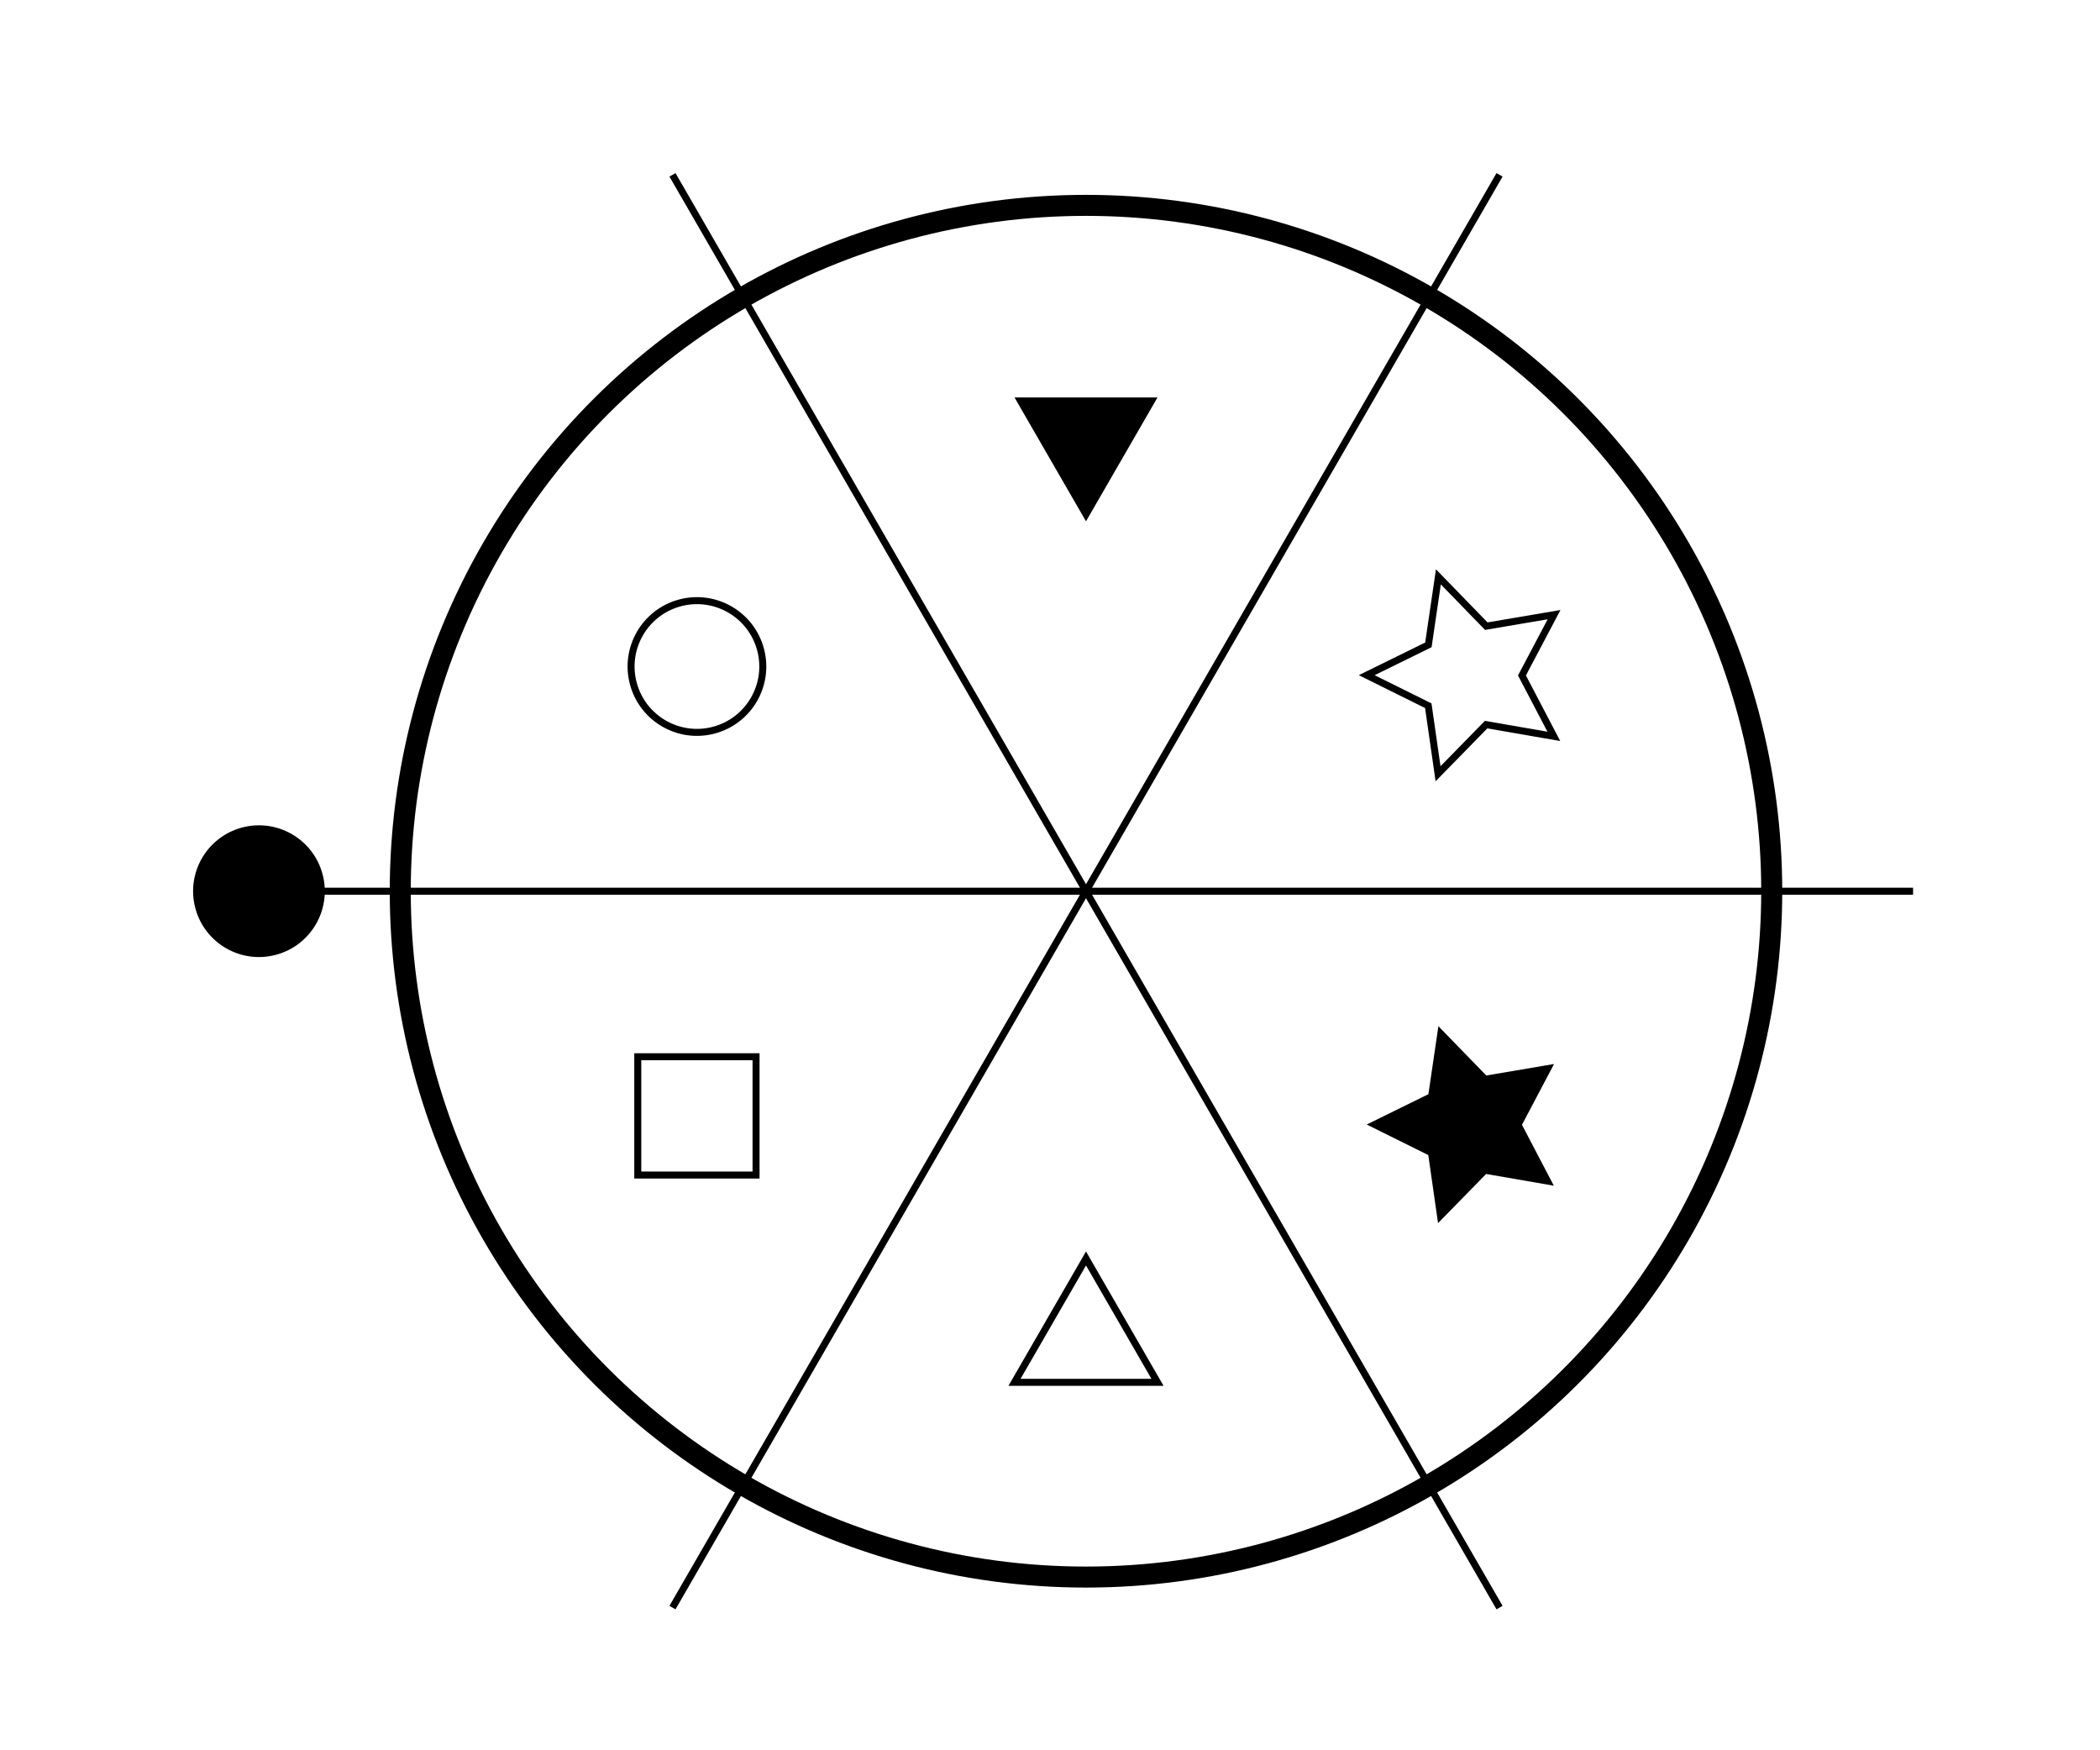 <?xml version="1.0" encoding="UTF-8" standalone="no"?>
<svg
   xmlns:dc="http://purl.org/dc/elements/1.1/"
   xmlns:cc="http://creativecommons.org/ns#"
   xmlns:rdf="http://www.w3.org/1999/02/22-rdf-syntax-ns#"
   xmlns:svg="http://www.w3.org/2000/svg"
   xmlns="http://www.w3.org/2000/svg"
   width="300"
   height="250"
   viewBox="0 0 79.375 66.146"
   version="1.1"
   id="svg6513">
  <defs
     id="defs6507" />
  <g
     id="g32844"
     transform="matrix(0.238,0,0,0.238,-206.955,-809.617)"
     style="stroke-width:1.112">
    <circle
       style="fill:none;stroke:#000000;stroke-width:3.337;stroke-linecap:round;stroke-miterlimit:4;stroke-dasharray:none;stroke-dashoffset:0"
       id="circle32534"
       cx="-3543.267"
       cy="1042.029"
       r="108.905"
       transform="rotate(-90)" />
    <path
       style="fill:none;stroke:#000000;stroke-width:1.112;stroke-linecap:butt;stroke-linejoin:miter;stroke-opacity:1"
       d="M 976.356,3657.019 1107.706,3429.514"
       id="path32536" />
    <path
       style="fill:none;stroke:#000000;stroke-width:1.112;stroke-linecap:butt;stroke-linejoin:miter;stroke-opacity:1"
       d="m 910.681,3543.267 262.701,-2e-4"
       id="path32538" />
    <path
       style="fill:none;stroke:#000000;stroke-width:1.112;stroke-linecap:butt;stroke-linejoin:miter;stroke-opacity:1"
       d="M 1107.707,3657.019 976.356,3429.514"
       id="path32540" />
    <circle
       style="fill:#000000;stroke:none;stroke-width:1.112;stroke-linecap:round;stroke-miterlimit:4;stroke-dasharray:none;stroke-dashoffset:0"
       id="circle32542"
       cx="37.411"
       cy="-3658.231"
       r="10.457"
       transform="rotate(165)" />
    <circle
       style="fill:none;stroke:#000000;stroke-width:1.112;stroke-linecap:round;stroke-miterlimit:4;stroke-dasharray:none;stroke-dashoffset:0"
       id="circle32544"
       cx="-39.011"
       cy="-3641.774"
       r="10.457"
       transform="rotate(165)" />
    <path
       style="fill:#000000;stroke:none;stroke-width:1.112;stroke-linecap:round;stroke-miterlimit:4;stroke-dasharray:none;stroke-dashoffset:0"
       id="path32546"
       transform="scale(1,-1)"
       d="m 1053.387,-3464.86 -11.356,0 -11.356,0 5.678,-9.835 5.678,-9.835 5.678,9.835 z" />
    <path
       style="fill:#000000;stroke:none;stroke-width:8.247;stroke-linecap:round;stroke-miterlimit:4;stroke-dasharray:none;stroke-dashoffset:0"
       id="path32548"
       transform="matrix(-0.221,0.339,-0.339,-0.221,-43.463,2855.106)"
       d="m -6.707,-3362.6 -20.275,17.792 3.162,26.789 -23.187,-13.785 -24.5,11.286 5.945,-26.311 -18.304,-19.814 26.861,-2.477 13.188,-23.531 10.656,24.781 z" />
    <path
       style="fill:none;stroke:#000000;stroke-width:1.112;stroke-linecap:round;stroke-miterlimit:4;stroke-dasharray:none;stroke-dashoffset:0"
       id="path32556"
       transform="scale(-1,1)"
       d="m -1030.675,3621.251 -11.356,0 -11.356,0 5.678,-9.835 5.678,-9.835 5.678,9.835 z" />
    <rect
       style="fill:none;stroke:#000000;stroke-width:1.112;stroke-linecap:round;stroke-miterlimit:4;stroke-dasharray:none;stroke-dashoffset:0"
       id="rect32558"
       width="18.785"
       height="18.785"
       x="-3588.335"
       y="970.845"
       transform="rotate(-90)" />
    <path
       style="fill:none;stroke:#000000;stroke-width:2.749;stroke-linecap:round;stroke-miterlimit:4;stroke-dasharray:none;stroke-dashoffset:0"
       id="path32560"
       transform="matrix(-0.221,0.339,-0.339,-0.221,-43.463,2783.755)"
       d="m -6.707,-3362.6 -20.275,17.792 3.162,26.789 -23.187,-13.785 -24.5,11.286 5.945,-26.311 -18.304,-19.814 26.861,-2.477 13.188,-23.531 10.656,24.781 z" />
  </g>
</svg>
